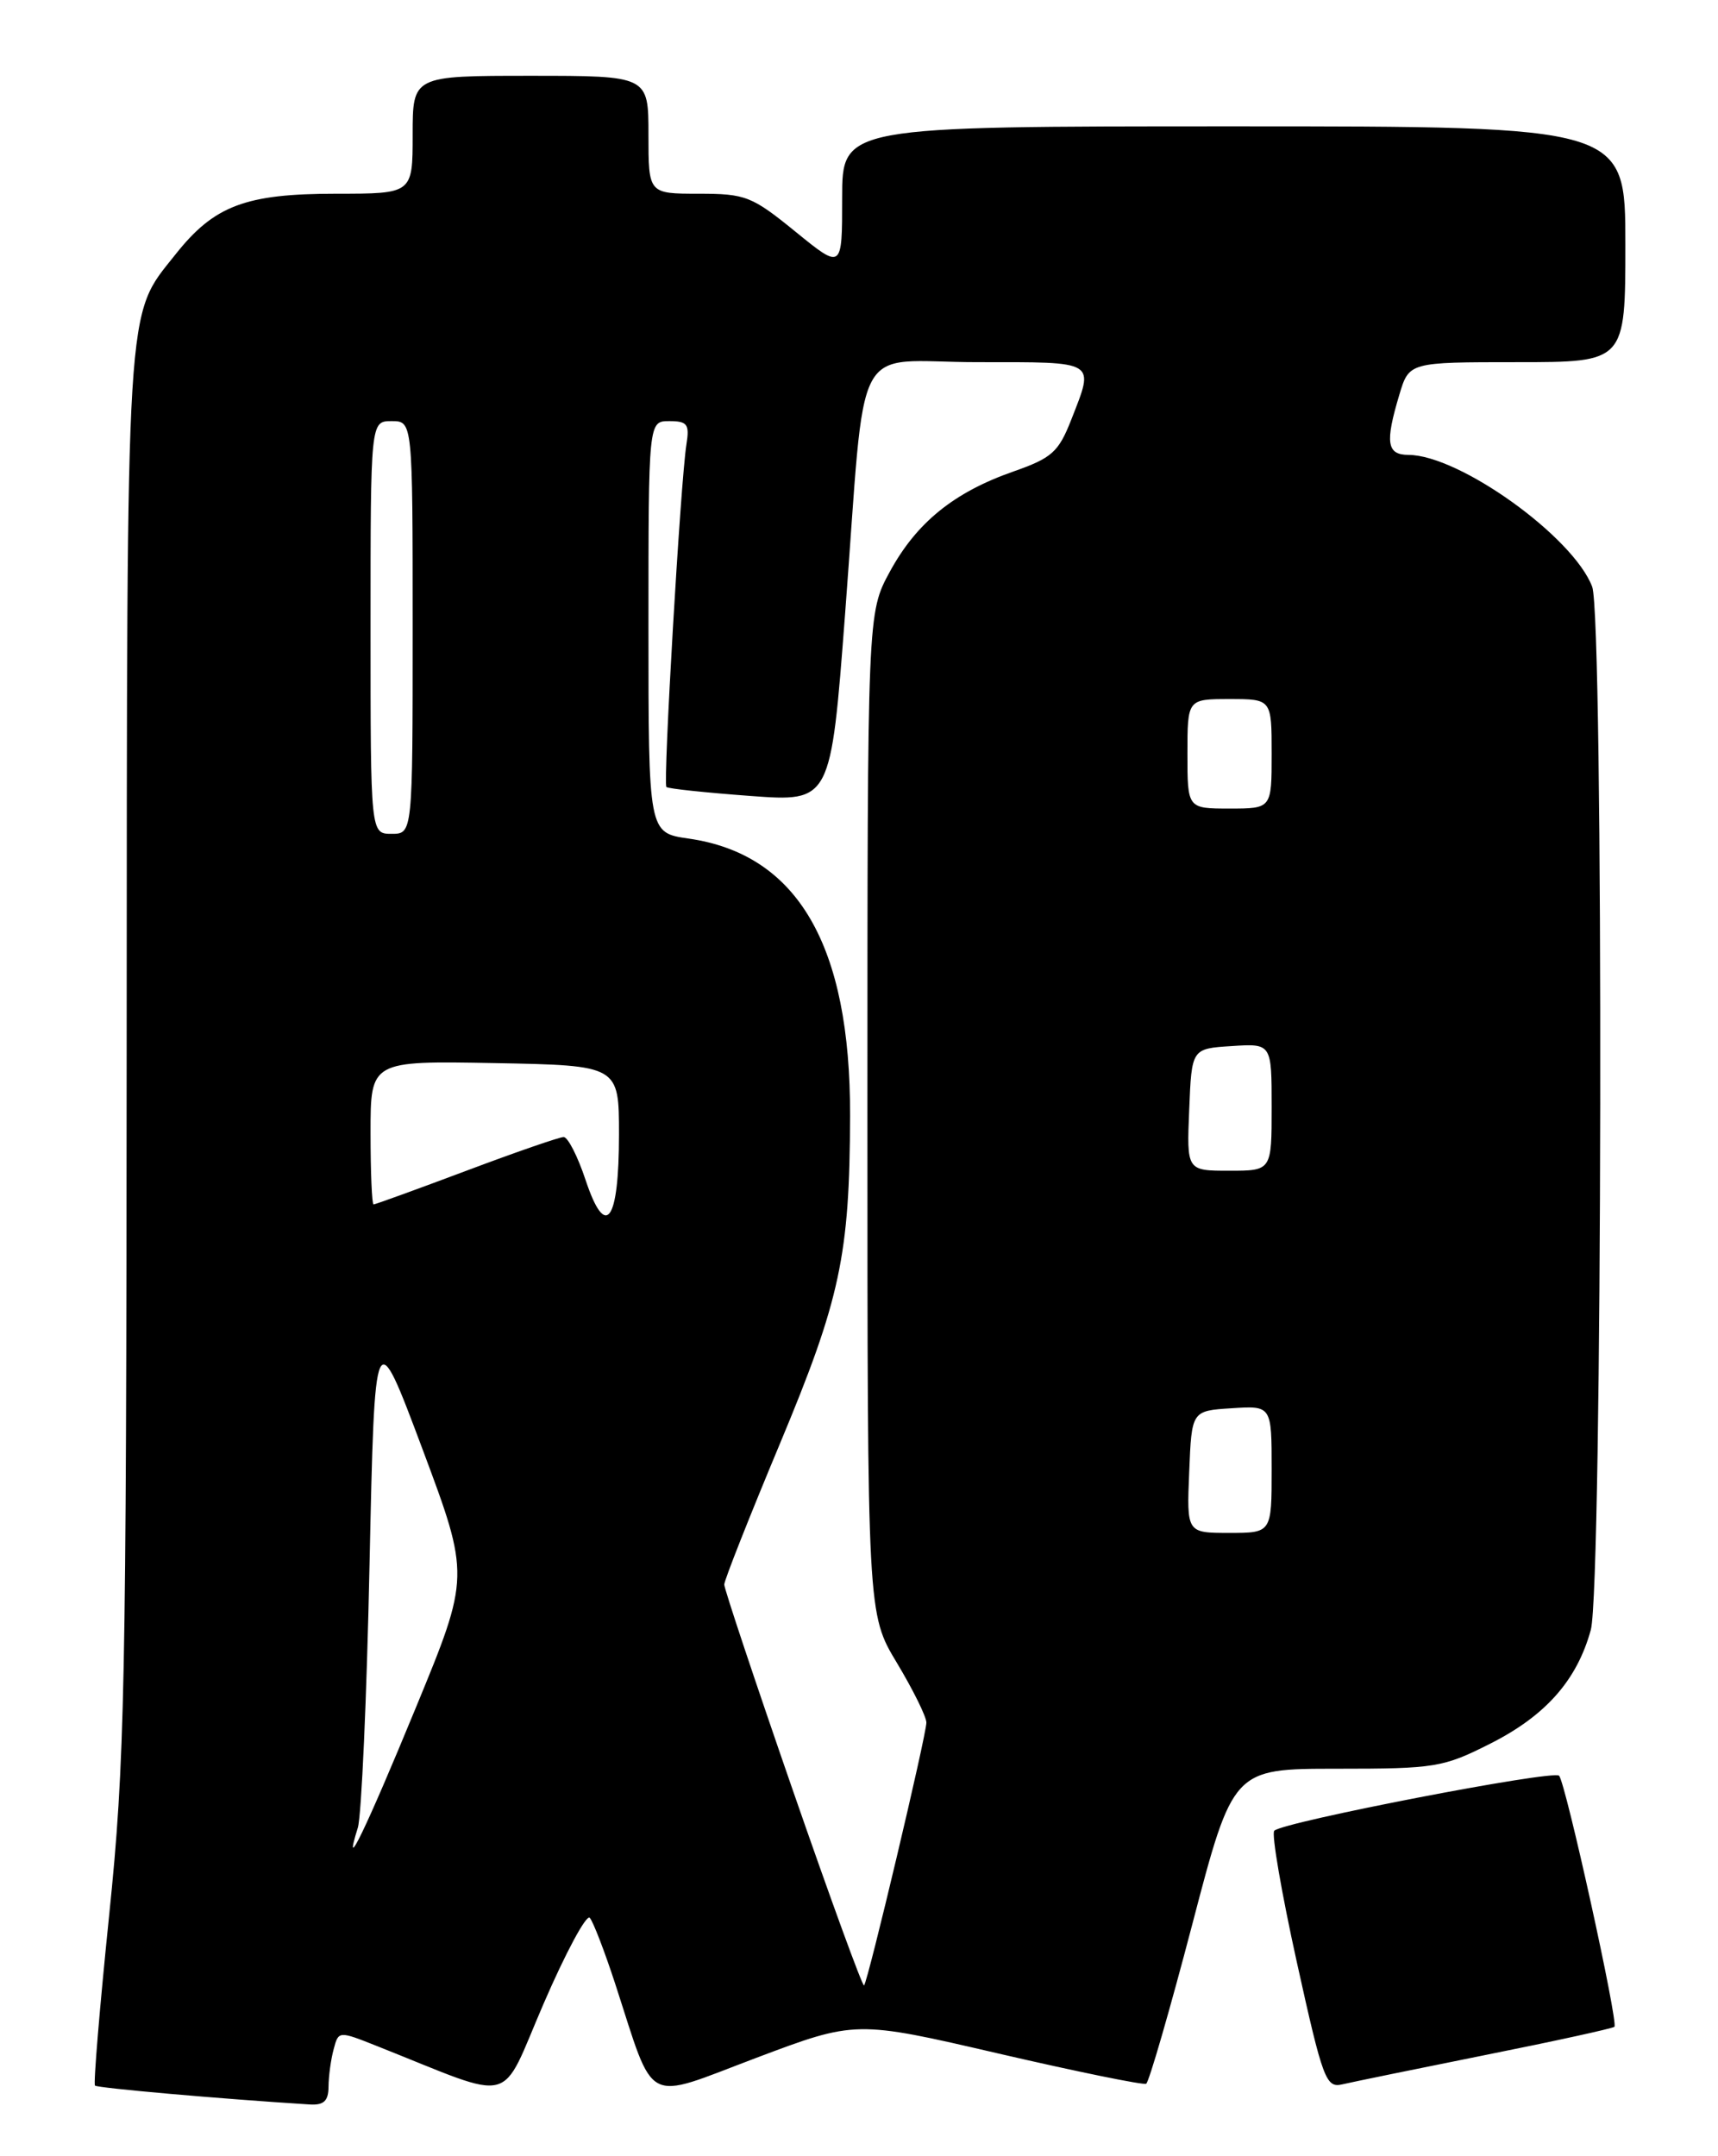 <?xml version="1.0" encoding="UTF-8" standalone="no"?>
<!DOCTYPE svg PUBLIC "-//W3C//DTD SVG 1.1//EN" "http://www.w3.org/Graphics/SVG/1.1/DTD/svg11.dtd" >
<svg xmlns="http://www.w3.org/2000/svg" xmlns:xlink="http://www.w3.org/1999/xlink" version="1.1" viewBox="0 0 204 256">
 <g >
 <path fill="currentColor"
d=" M 39.01 247.75 C 39.02 246.51 39.29 244.51 39.62 243.30 C 40.20 241.11 40.20 241.11 44.85 242.96 C 61.52 249.58 59.24 250.16 64.55 237.89 C 67.16 231.85 69.63 227.26 70.03 227.70 C 70.43 228.14 71.78 231.65 73.04 235.50 C 77.84 250.24 76.31 249.42 89.77 244.34 C 101.60 239.88 101.60 239.88 118.55 243.81 C 127.87 245.97 135.77 247.58 136.10 247.40 C 136.43 247.21 138.89 238.72 141.56 228.53 C 146.41 210.00 146.41 210.00 158.73 210.00 C 170.42 210.00 171.36 209.85 176.96 207.02 C 183.54 203.70 187.26 199.49 188.90 193.50 C 190.28 188.42 190.44 73.28 189.06 69.66 C 186.81 63.73 173.30 54.04 167.25 54.01 C 164.67 54.00 164.45 52.57 166.16 46.87 C 167.32 43.00 167.32 43.00 180.16 43.00 C 193.00 43.00 193.00 43.00 193.00 29.00 C 193.00 15.00 193.00 15.00 146.50 15.00 C 100.00 15.00 100.00 15.00 100.00 23.51 C 100.00 32.02 100.00 32.02 94.46 27.51 C 89.27 23.29 88.54 23.00 82.96 23.00 C 77.00 23.00 77.00 23.00 77.00 16.00 C 77.00 9.00 77.00 9.00 63.00 9.00 C 49.00 9.00 49.00 9.00 49.00 16.00 C 49.00 23.00 49.00 23.00 39.90 23.00 C 29.16 23.00 25.43 24.41 20.85 30.19 C 14.87 37.73 15.09 34.20 15.04 124.53 C 15.00 200.77 14.83 209.18 12.96 227.41 C 11.84 238.32 11.08 247.42 11.28 247.62 C 11.58 247.91 26.22 249.20 36.75 249.86 C 38.45 249.97 39.00 249.45 39.01 247.75 Z  M 176.42 243.98 C 184.63 242.34 191.50 240.83 191.70 240.64 C 192.19 240.15 185.91 211.66 185.13 210.83 C 184.46 210.11 152.36 216.31 151.31 217.36 C 150.96 217.70 152.17 224.73 153.99 232.97 C 157.08 246.94 157.45 247.93 159.40 247.47 C 160.56 247.20 168.21 245.63 176.42 243.98 Z  M 94.14 212.55 C 89.66 199.62 86.00 188.64 86.00 188.13 C 86.00 187.63 88.98 180.09 92.63 171.36 C 99.78 154.24 100.89 149.05 100.94 132.50 C 101.00 112.21 94.71 101.41 81.75 99.56 C 77.00 98.88 77.00 98.88 77.00 74.44 C 77.00 50.00 77.00 50.00 79.47 50.00 C 81.62 50.00 81.89 50.37 81.51 52.75 C 80.82 57.01 78.71 93.05 79.13 93.44 C 79.33 93.64 83.81 94.11 89.08 94.50 C 98.65 95.21 98.65 95.21 100.35 72.86 C 102.91 39.23 100.92 43.00 116.09 43.00 C 130.39 43.00 129.97 42.74 127.20 49.84 C 125.69 53.68 124.91 54.38 120.31 55.99 C 113.26 58.46 108.83 62.05 105.66 67.88 C 103.00 72.77 103.00 72.77 103.00 132.19 C 103.00 191.62 103.00 191.62 106.50 197.43 C 108.42 200.63 110.00 203.82 110.00 204.52 C 110.00 206.02 103.06 235.27 102.60 235.73 C 102.43 235.91 98.62 225.47 94.14 212.55 Z  M 42.49 217.00 C 42.92 215.62 43.55 201.55 43.88 185.71 C 44.50 156.93 44.50 156.93 50.16 172.03 C 55.81 187.14 55.81 187.14 49.37 202.77 C 43.43 217.20 40.59 223.07 42.49 217.00 Z  M 141.21 174.75 C 141.50 167.50 141.50 167.50 146.25 167.20 C 151.00 166.89 151.00 166.89 151.00 174.45 C 151.00 182.00 151.00 182.00 145.96 182.00 C 140.91 182.00 140.91 182.00 141.21 174.75 Z  M 69.53 140.09 C 68.60 137.29 67.43 135.00 66.93 135.00 C 66.43 135.00 61.23 136.80 55.38 139.00 C 49.52 141.20 44.56 143.00 44.36 143.00 C 44.16 143.00 44.00 139.16 44.00 134.47 C 44.00 125.95 44.00 125.95 58.75 126.22 C 73.50 126.50 73.50 126.50 73.50 134.70 C 73.50 145.12 71.92 147.27 69.53 140.09 Z  M 141.21 131.75 C 141.50 124.50 141.50 124.50 146.25 124.20 C 151.00 123.89 151.00 123.89 151.00 131.45 C 151.00 139.00 151.00 139.00 145.96 139.00 C 140.91 139.00 140.91 139.00 141.21 131.75 Z  M 44.00 74.50 C 44.00 50.00 44.00 50.00 46.50 50.00 C 49.00 50.00 49.00 50.00 49.00 74.50 C 49.00 99.00 49.00 99.00 46.50 99.00 C 44.00 99.00 44.00 99.00 44.00 74.50 Z  M 141.00 89.50 C 141.00 83.00 141.00 83.00 146.00 83.00 C 151.00 83.00 151.00 83.00 151.00 89.50 C 151.00 96.00 151.00 96.00 146.00 96.00 C 141.00 96.00 141.00 96.00 141.00 89.50 Z "/>
</g>
</svg>